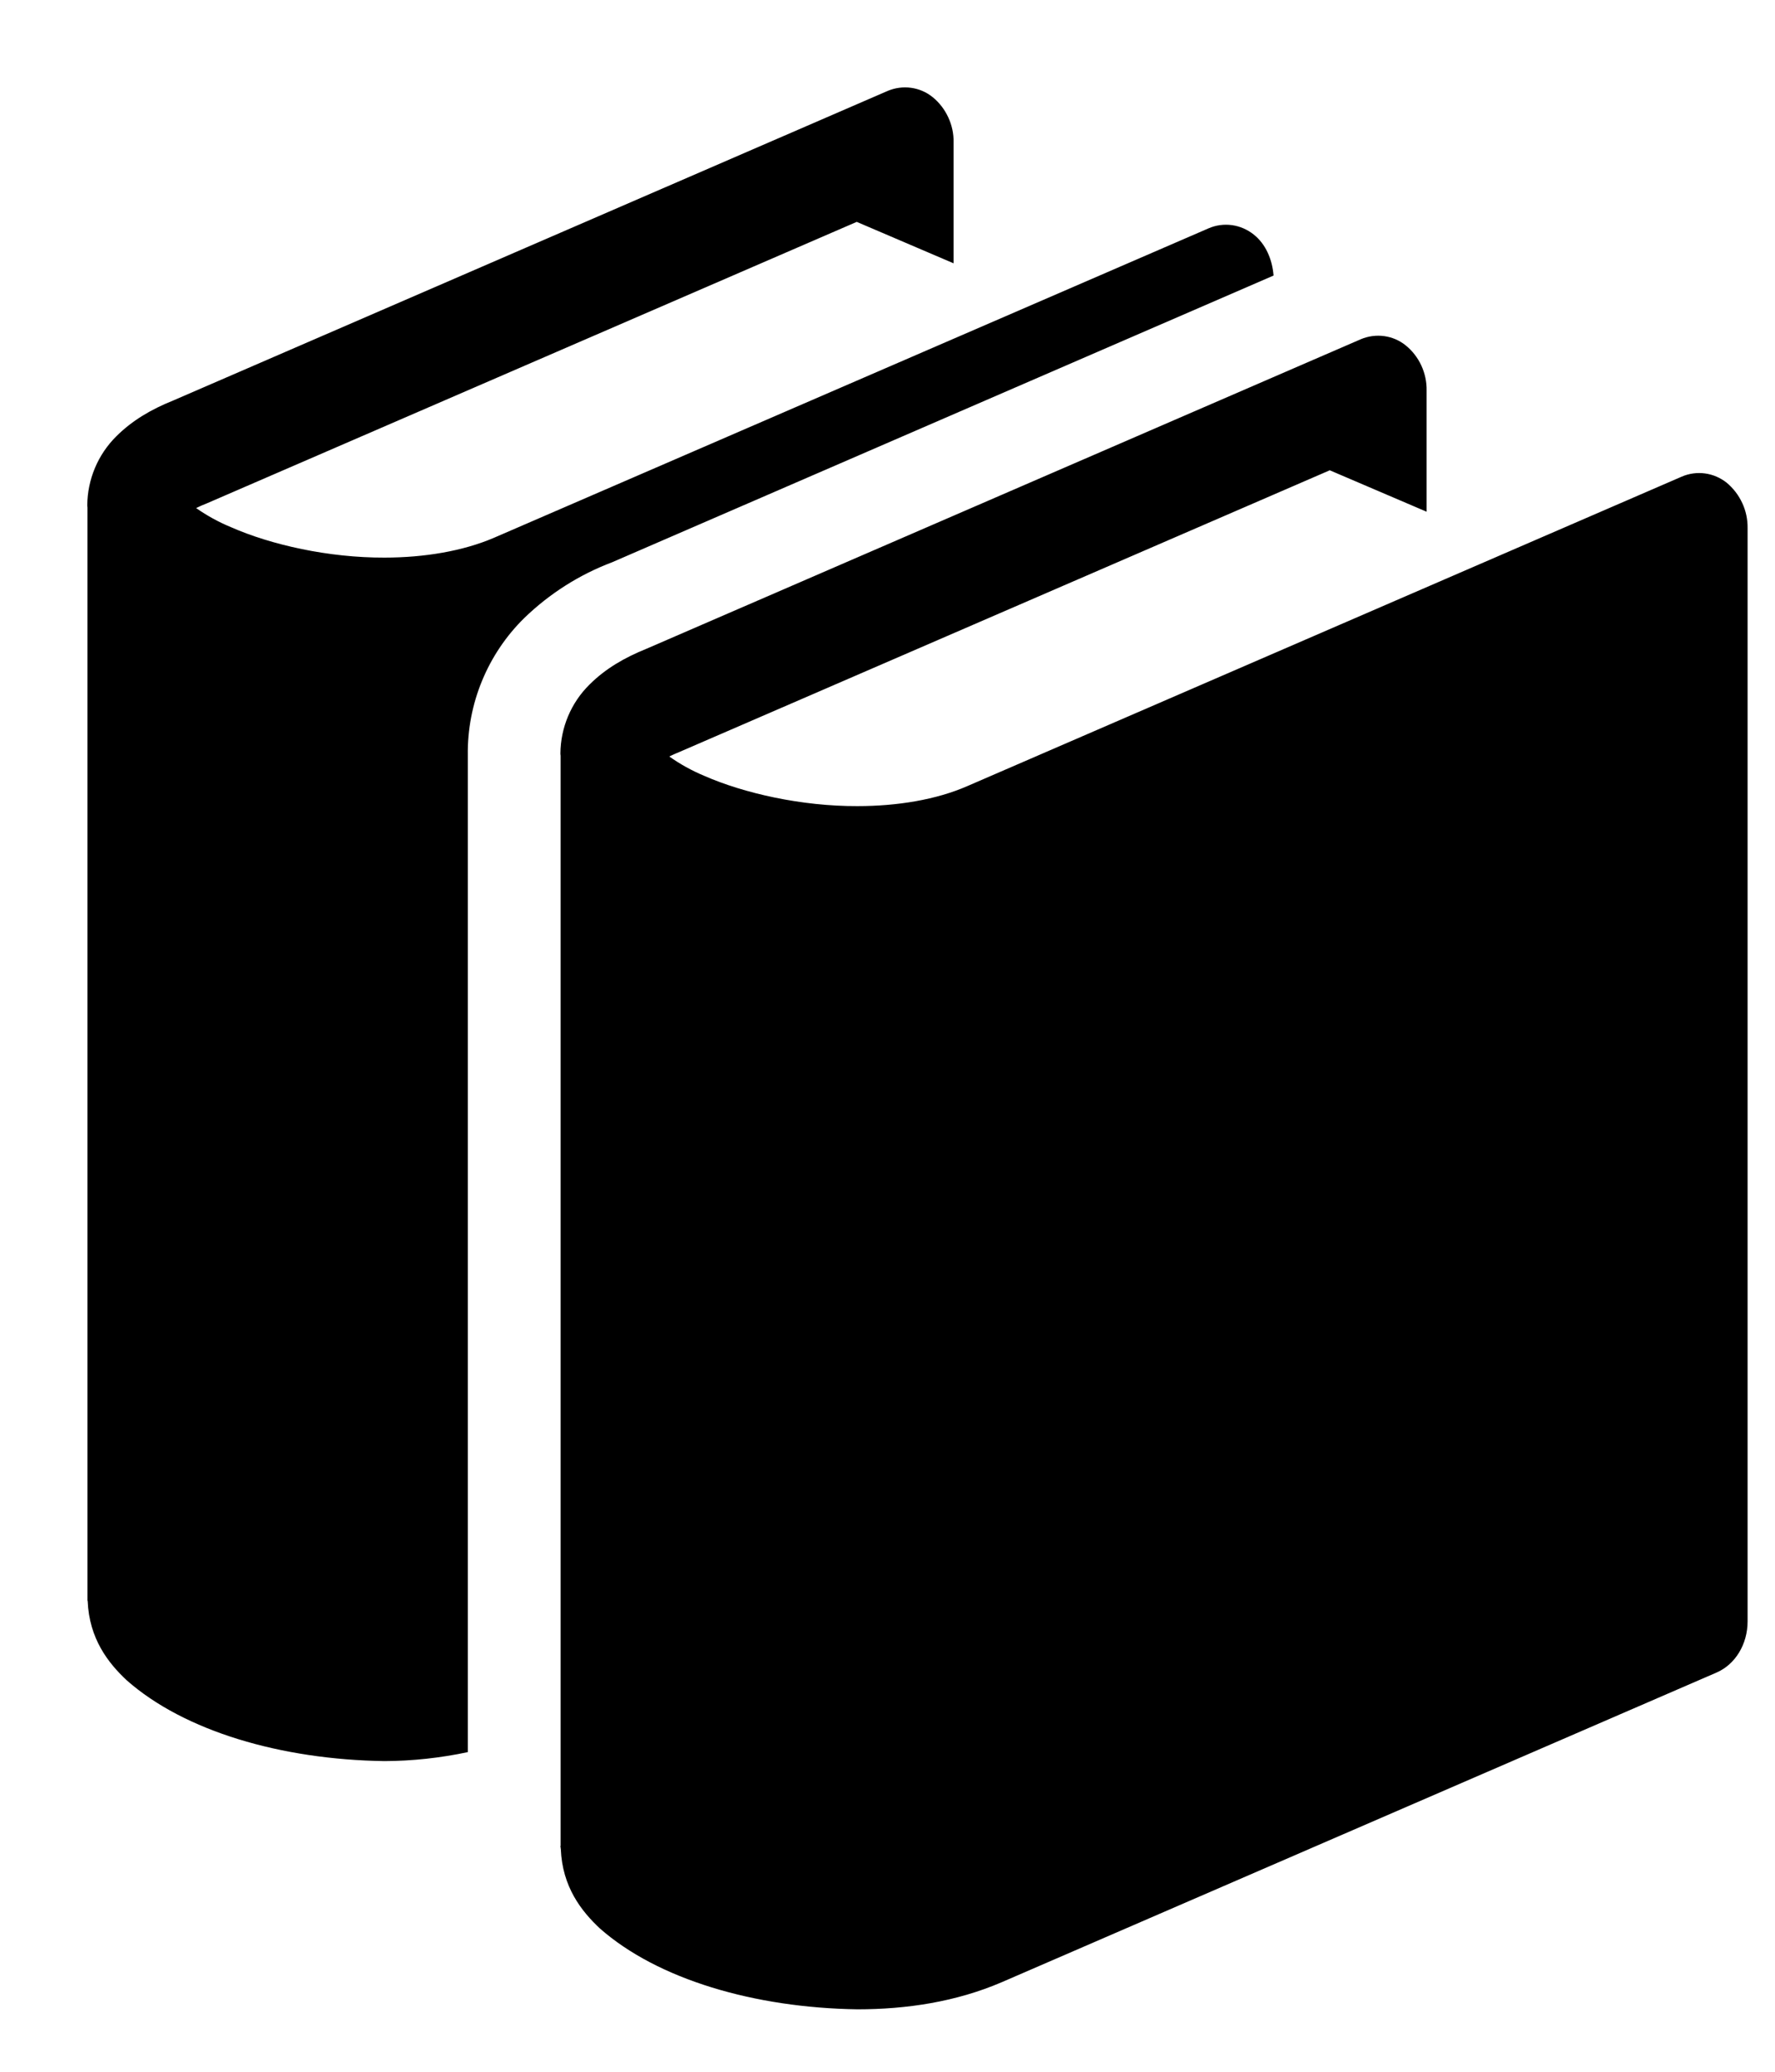 <svg width="18" height="21" viewBox="0 0 18 21" fill="none" xmlns="http://www.w3.org/2000/svg">
<path d="M17.51 4.893C17.447 4.843 17.371 4.81 17.291 4.799C17.211 4.788 17.129 4.799 17.055 4.831L9.81 7.968C9.495 8.106 9.1 8.171 8.695 8.171C8.131 8.173 7.546 8.042 7.139 7.863C7.015 7.811 6.897 7.746 6.787 7.668C6.817 7.653 6.854 7.637 6.895 7.62L13.485 4.767L14.467 5.187V3.96C14.469 3.872 14.45 3.785 14.414 3.706C14.377 3.626 14.323 3.556 14.255 3.501C14.192 3.45 14.117 3.418 14.037 3.407C13.957 3.396 13.875 3.407 13.801 3.438L6.556 6.576C6.333 6.666 6.141 6.777 5.979 6.938C5.791 7.123 5.685 7.375 5.683 7.638C5.683 7.646 5.685 7.659 5.685 7.659V18.706L5.683 18.721C5.683 18.724 5.686 18.726 5.686 18.729V18.741H5.687C5.702 19.127 5.897 19.373 6.083 19.547C6.668 20.063 7.651 20.352 8.696 20.367C9.191 20.367 9.694 20.292 10.159 20.092L17.406 16.954C17.597 16.872 17.722 16.667 17.722 16.435V5.352C17.723 5.265 17.705 5.178 17.668 5.099C17.631 5.019 17.577 4.949 17.51 4.893ZM12.915 2.793C12.902 2.628 12.834 2.471 12.712 2.376C12.649 2.326 12.573 2.293 12.493 2.282C12.413 2.271 12.331 2.282 12.257 2.314L5.012 5.45C4.697 5.586 4.302 5.652 3.898 5.652C3.333 5.654 2.749 5.523 2.341 5.343C2.217 5.292 2.099 5.227 1.989 5.15C2.019 5.135 2.056 5.118 2.098 5.102L8.688 2.249L9.67 2.669V1.443C9.672 1.355 9.653 1.268 9.616 1.189C9.579 1.109 9.525 1.039 9.457 0.984C9.394 0.933 9.319 0.901 9.239 0.89C9.159 0.879 9.077 0.89 9.003 0.921L1.758 4.059C1.534 4.149 1.343 4.26 1.18 4.422C0.993 4.607 0.887 4.859 0.885 5.122C0.885 5.131 0.887 5.143 0.887 5.143V16.226H0.889C0.904 16.612 1.099 16.858 1.285 17.032C1.87 17.548 2.852 17.836 3.898 17.851C4.182 17.85 4.466 17.819 4.744 17.76V7.658C4.736 7.133 4.946 6.629 5.315 6.266C5.571 6.018 5.874 5.825 6.208 5.699L12.915 2.793Z" fill="black"/>
</svg>
